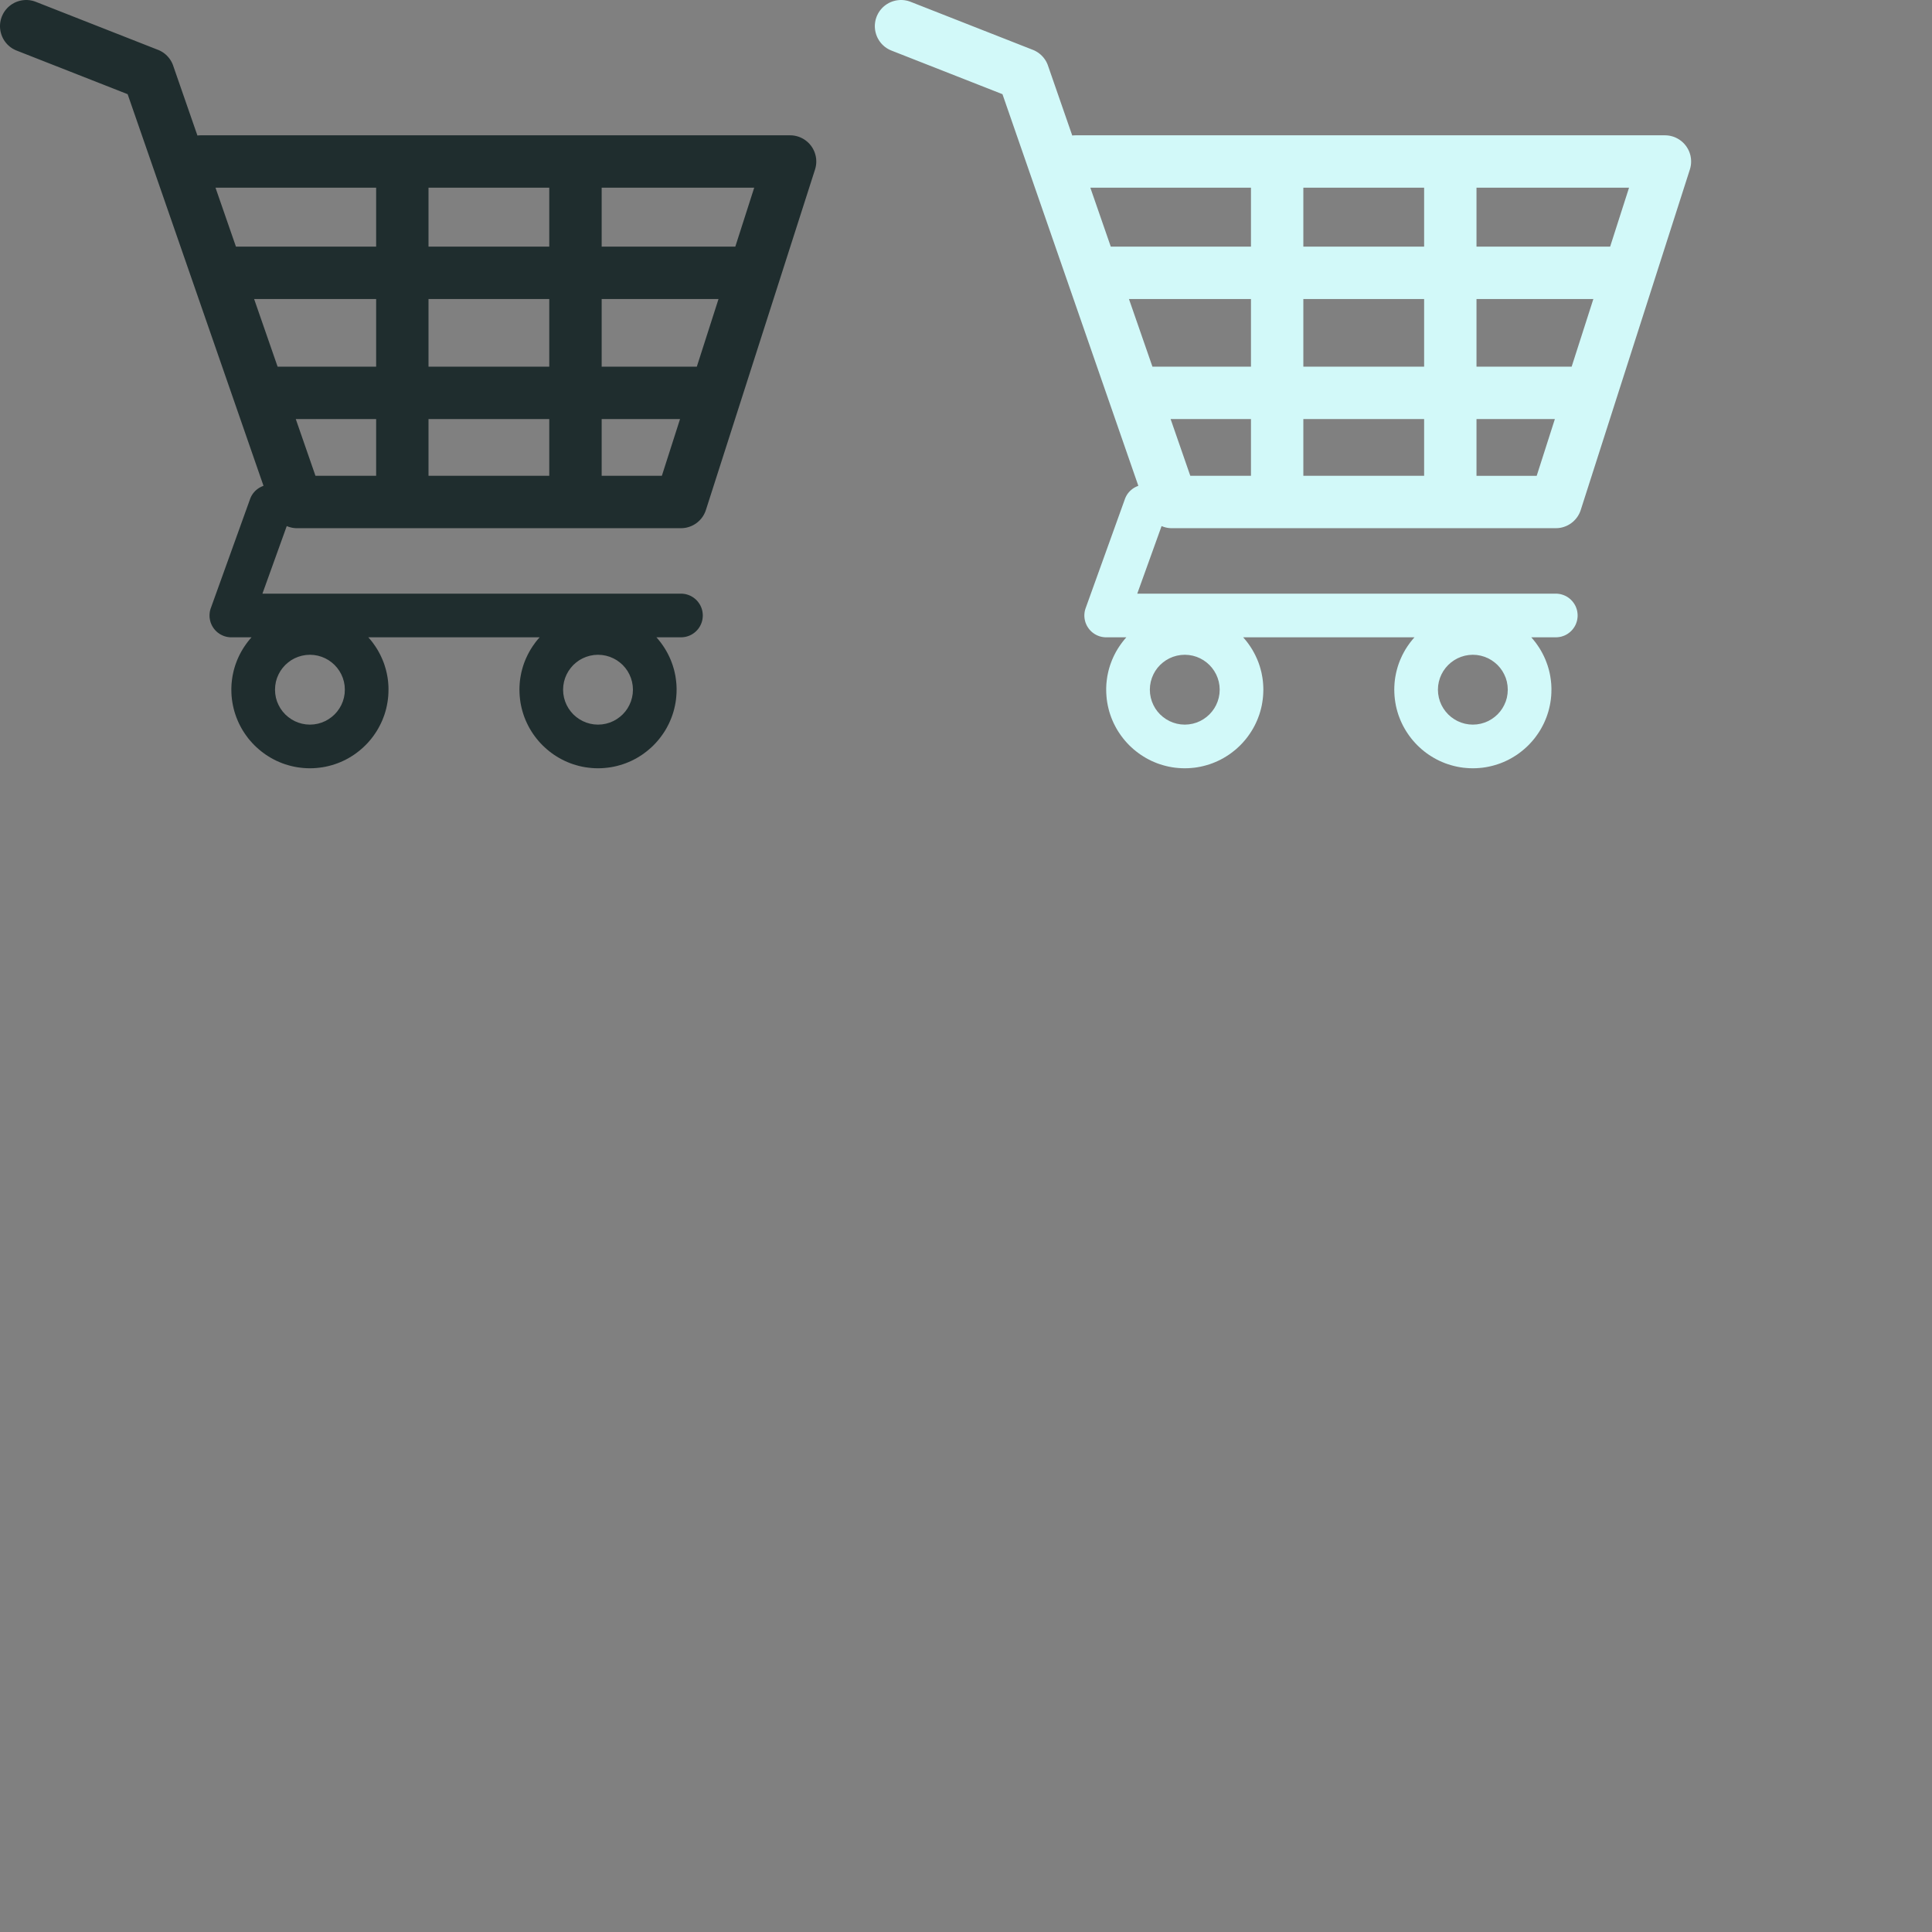 <svg xmlns="http://www.w3.org/2000/svg" xmlns:xlink="http://www.w3.org/1999/xlink" width="640" height="640"><rect width="100%" height="100%" fill="#808080" stroke="none"/><defs><path d="M9.48.04l.34.03.34.06.34.06.34.08.34.1.34.11.33.12 40.49 15.91.18.07.17.07.17.08.17.08.17.09.16.09.17.09.16.1.16.1.15.1.16.1.15.11.15.11.14.12.15.12.14.12.14.12.13.13.13.13.13.13.13.14.13.14.12.14.11.14.12.15.11.14.11.15.11.16.1.15.1.16.09.16.1.16.09.17.08.16.09.17.07.17.08.18.07.17.07.18.06.18L65.4 44.9l.02-.01h.06l.03-.01h.05l.03-.01h.05l.03-.01h.09l.02-.01h.11l.03-.01h.14l.03-.01h.28l.03-.01h195.33l.2.01h.21l.21.02.2.01.21.03.2.02.2.03.2.04.2.04.2.05.2.05.19.05.2.06.19.06.19.07.19.07.19.08.18.08.19.09.18.09.18.09.17.1.18.1.17.11.17.11.17.11.16.12.16.12.16.13.16.13.15.13.15.14.15.14.15.14.14.15.14.15.13.16.13.16.13.16.13.17.12.17.11.17.11.17.11.18.1.18.1.18.09.18.09.18.09.19.08.18.07.19.08.19.06.19.06.2.06.19.05.2.05.19.05.2.04.2.03.2.03.2.03.2.02.2.01.2.01.2.01.21v.4l-.01.21-.01.2-.02.2-.02.2-.03.21-.03.2-.04.2-.04.2-.05.2-.05.2-.05.2-.06.2-36.15 112.79-.1.27-.09.26-.11.26-.11.25-.13.25-.12.24-.14.24-.14.24-.15.22-.16.23-.16.21-.17.22-.18.2-.18.2-.19.2-.19.18-.2.18-.21.18-.21.17-.21.16-.22.16-.23.14-.23.15-.23.13-.24.13-.24.12-.25.11-.25.1-.25.1-.26.09-.26.08-.26.07-.26.07-.27.06-.27.05-.28.03-.27.04-.28.02-.28.01-.29.01H98.24l-.09-.01h-.17l-.09-.01h-.09l-.09-.01h-.08l-.09-.01-.08-.01-.09-.01-.09-.01-.08-.01-.09-.02-.08-.01-.09-.01-.08-.02-.09-.01-.08-.02-.08-.02-.09-.02-.08-.02-.08-.02-.09-.02-.08-.02-.08-.02-.08-.02-.09-.03-.08-.02-.08-.03-.08-.02-.08-.03-.08-.03-.08-.03-.08-.02-.08-.03-.08-.04-.08-.03-.08-.03-.07-.03-8.06 22.39h138.94l.3.02.29.03.29.04.28.05.28.07.28.07.27.09.27.09.26.11.26.11.25.12.24.14.24.14.24.15.23.16.22.17.21.18.21.18.2.19.19.2.19.21.17.22.17.22.16.22.15.24.15.24.13.24.12.26.12.25.1.26.1.27.08.27.08.28.06.28.05.28.04.29.03.29.02.3.01.3-.01.29-.02.3-.03.29-.04.29-.05.28-.06.28-.08.28-.08.27-.1.27-.1.26-.12.26-.12.25-.13.25-.15.24-.15.23-.16.23-.17.22-.17.21-.19.21-.19.2-.2.19-.21.19-.21.17-.22.17-.23.16-.23.15-.24.15-.25.13-.25.12-.26.12-.26.1-.27.1-.27.08-.28.08-.28.06-.28.05-.29.04-.29.03-.3.02-.29.01h-8.13l.31.35.3.35.29.36.29.36.28.37.28.38.27.38.26.38.26.39.25.39.24.4.24.41.23.4.22.42.21.41.21.42.2.43.19.43.19.43.17.44.17.44.16.44.16.45.14.46.14.45.13.46.12.46.11.47.1.47.1.47.09.48.07.47.07.49.06.48.05.49.05.49.03.49.02.49.02.5v.5l-.02 1.07-.07 1.06-.1 1.05-.15 1.04-.19 1.02-.23 1.01-.26.99-.31.98-.34.96-.38.94-.41.93-.45.9-.48.89-.51.86-.55.84-.58.82-.61.8-.63.77-.67.75-.69.72-.72.69-.75.66-.77.64-.8.61-.81.58-.85.54-.86.52-.89.48-.9.45-.93.41-.94.38-.96.34-.98.3-.99.27-1.01.23-1.02.19-1.04.14-1.05.11-1.06.07-1.07.02-1.07-.02-1.06-.07-1.05-.11-1.03-.14-1.03-.19-1.01-.23-.99-.27-.98-.3-.96-.34-.94-.38-.92-.41-.91-.45-.88-.48-.87-.52-.84-.54-.82-.58-.8-.61-.77-.64-.74-.66-.72-.69-.7-.72-.66-.75-.64-.77-.61-.8-.58-.82-.54-.84-.52-.86-.48-.89-.44-.9-.42-.93-.38-.94-.34-.96-.3-.98-.27-.99-.23-1.01-.19-1.02-.14-1.04-.11-1.05-.06-1.06-.03-1.07.01-.5.01-.5.03-.49.03-.49.04-.49.05-.49.06-.48.07-.49.08-.47.09-.48.09-.47.1-.47.12-.47.12-.46.13-.46.13-.45.15-.46.15-.45.16-.44.17-.44.18-.44.18-.43.2-.43.2-.43.2-.42.22-.41.22-.42.23-.4.23-.41.25-.4.25-.39.25-.39.27-.38.27-.38.27-.38.28-.37.29-.36.3-.36.3-.35.31-.35h-56.75l.31.35.3.35.3.36.29.36.28.37.27.38.27.38.27.38.25.39.25.39.25.4.23.41.23.4.22.42.22.41.2.42.2.43.19.43.19.43.18.44.17.44.16.44.15.45.14.46.14.45.13.46.12.46.11.47.11.47.09.47.09.48.08.47.07.49.06.48.05.49.04.49.03.49.03.49.01.5v.5l-.02 1.07-.06 1.06-.11 1.05-.15 1.04-.19 1.02-.22 1.01-.27.99-.3.98-.35.96-.37.94-.42.93-.45.9-.48.89-.51.86-.55.84-.57.82-.61.8-.64.77-.66.75-.7.72-.72.69-.74.66-.78.64-.79.61-.82.58-.84.54-.87.52-.88.48-.91.45-.92.41-.95.38-.96.34-.97.3-1 .27-1.01.23-1.02.19-1.03.14-1.05.11-1.06.07-1.07.02-1.07-.02-1.06-.07-1.05-.11-1.04-.14-1.02-.19-1.01-.23-.99-.27-.98-.3-.96-.34-.94-.38-.93-.41-.9-.45-.89-.48-.86-.52-.85-.54-.81-.58-.8-.61-.77-.64-.75-.66-.72-.69-.69-.72-.67-.75-.64-.77-.6-.8-.58-.82-.55-.84-.51-.86-.48-.89-.45-.9-.41-.93-.38-.94-.34-.96-.31-.98-.26-.99-.23-1.01-.19-1.02-.15-1.04-.11-1.05-.06-1.06-.02-1.07v-.5l.02-.5.02-.49.03-.49.05-.49.05-.49.06-.48.07-.49.07-.47.09-.48.1-.47.1-.47.11-.47.12-.46.13-.46.14-.45.14-.46.16-.45.16-.44.17-.44.17-.44.19-.43.19-.43.2-.43.21-.42.21-.41.22-.42.23-.4.24-.41.24-.4.25-.39.26-.39.26-.38.27-.38.28-.38.28-.37.29-.36.29-.36.3-.35.31-.35h-6.68l-.18-.01h-.17l-.18-.01-.17-.02-.18-.02-.17-.02-.17-.03-.17-.03-.17-.03-.17-.04-.17-.05-.16-.04-.17-.05-.16-.06-.16-.06-.16-.06-.16-.07-.16-.07-.15-.07-.15-.08-.16-.08-.14-.08-.15-.09-.15-.09-.14-.1-.14-.1-.14-.1-.14-.1-.13-.11-.13-.11-.13-.12-.13-.12-.12-.12-.12-.12-.12-.13-.11-.13-.12-.14-.11-.13-.1-.14-.11-.15-.1-.14-.09-.15-.09-.15-.09-.15-.09-.15-.08-.16-.07-.15-.08-.16-.06-.16-.07-.16-.06-.16-.06-.16-.05-.17-.05-.16-.04-.17-.04-.17-.04-.16-.03-.17-.03-.17-.03-.17-.02-.17-.02-.17-.01-.17-.01-.17v-.52l.01-.17.01-.17.02-.18.02-.17.02-.17.03-.17.03-.17.04-.17.04-.17.05-.17.04-.17.06-.17.06-.16 13.01-36.15.06-.16.06-.16.07-.15.07-.15.07-.15.07-.15.08-.14.09-.15.08-.14.09-.13.09-.14.09-.13.1-.13.1-.13.1-.12.1-.12.11-.12.11-.12.11-.12.11-.11.12-.11.11-.1.13-.1.12-.11.12-.09.13-.1.13-.09.13-.09.13-.09.13-.08.14-.08.14-.08.14-.07.14-.07.14-.07.14-.07.15-.06.14-.06.15-.06.15-.05L42.28 31.2 5.5 16.75l-.33-.14-.32-.15-.31-.16-.31-.17-.29-.18-.29-.2-.27-.2-.27-.21-.25-.23-.25-.23-.24-.24-.22-.25-.22-.26-.2-.26-.2-.27-.18-.28-.18-.29-.16-.29-.15-.3-.14-.3-.12-.31-.12-.31-.1-.32-.09-.32-.08-.32-.07-.33-.05-.33-.04-.33-.03-.34L0 8.89v-.33l.01-.34.03-.34.03-.35.06-.34.06-.34.08-.34.1-.34.11-.33.12-.34.14-.33.15-.32.16-.31.17-.31.18-.29.2-.29.2-.27.22-.27.22-.25.23-.25.24-.24.25-.22.26-.22.26-.2.27-.2.28-.18.29-.17.29-.17.3-.15.3-.14.31-.12.31-.12.32-.1.32-.09.32-.08.33-.07.33-.05.33-.04.34-.03.34-.02h.34l.34.01.34.03zm90.54 217.17l-1.25.37-1.19.5-1.11.62-1.03.75-.95.84-.85.95-.74 1.03-.62 1.12-.51 1.18-.37 1.25-.22 1.3-.08 1.35.08 1.35.22 1.3.37 1.25.51 1.18.62 1.12.74 1.03.85.95.95.84 1.03.74 1.11.63 1.19.5 1.25.37 1.3.23 1.35.08 1.34-.08 1.31-.23 1.24-.37 1.19-.5 1.11-.63 1.04-.74.94-.84.85-.95.74-1.03.63-1.12.5-1.18.37-1.25.23-1.3.07-1.35-.07-1.35-.23-1.3-.37-1.25-.5-1.18-.63-1.12-.74-1.03-.85-.95-.94-.84-1.04-.75-1.11-.62-1.19-.5-1.24-.37-1.31-.23-1.34-.08-1.35.08-1.3.23zm95.43 0l-1.25.37-1.18.5-1.12.62-1.03.75-.95.84-.84.95-.74 1.03-.63 1.12-.5 1.18-.37 1.25-.23 1.3-.08 1.35.08 1.35.23 1.3.37 1.25.5 1.18.63 1.12.74 1.03.84.95.95.84 1.03.74 1.12.63 1.18.5 1.25.37 1.3.23 1.35.08 1.35-.08 1.3-.23 1.25-.37 1.18-.5 1.12-.63 1.03-.74.95-.84.85-.95.74-1.03.62-1.12.5-1.18.37-1.25.23-1.3.08-1.35-.08-1.35-.23-1.3-.37-1.25-.5-1.18-.62-1.12-.74-1.03-.85-.95-.95-.84-1.03-.75-1.12-.62-1.18-.5-1.25-.37-1.3-.23-1.35-.08-1.35.08-1.3.23zm3.86-59.6h19.94l6.02-18.79h-25.96v18.79zm-57.36 0h40v-18.79h-40v18.79zm-37.45 0h20.1v-18.79H97.98l6.52 18.79zm-12.54-36.15h32.64V99.05H84.18l7.78 22.41zm49.99 0h40V99.05h-40v22.41zm57.36 0h31.52l7.19-22.41h-38.71v22.41zm0-39.76h44.27l6.26-19.52h-50.53V81.7zm-57.36 0h40V62.18h-40V81.7zm-63.79 0h46.44V62.18H71.39l6.77 19.52z" id="a"/><path d="M299.28.04l.34.03.34.06.34.06.34.08.34.1.34.11.33.12 40.49 15.91.18.07.17.07.17.08.17.08.17.09.16.09.17.09.16.1.16.1.15.1.16.1.15.11.15.11.14.12.15.12.14.12.14.12.13.13.13.13.13.13.13.14.13.14.12.14.12.14.11.15.11.14.11.15.11.16.1.15.1.16.1.16.09.16.09.17.08.17.09.16.07.17.08.18.07.17.07.18.06.18 8.04 23.16.02-.01h.06l.03-.01h.05l.03-.01h.05l.03-.01h.09l.02-.01h.12l.02-.01h.14l.03-.01h.31l.03-.01h195.3l.2.01h.21l.21.02.2.01.21.03.2.02.2.03.2.04.2.04.2.05.2.05.19.05.2.06.19.06.19.07.19.07.19.08.18.08.19.09.18.09.18.09.17.1.18.1.17.11.17.11.17.11.16.12.17.12.16.13.15.13.16.13.15.14.14.14.15.14.14.15.14.15.13.16.13.16.13.16.13.17.12.17.11.17.11.17.11.18.1.18.1.18.1.18.09.18.08.19.08.18.08.19.07.19.06.19.07.2.05.19.06.2.05.19.04.2.04.2.03.2.03.2.03.2.02.2.01.2.01.2.01.21v.4l-.01.21-.01.2-.02.2-.02.2-.03.21-.03.2-.04.2-.04.2-.04.2-.06.2-.05.2-.06.2-36.15 112.79-.09.27-.1.26-.11.26-.11.25-.12.25-.13.24-.14.24-.14.24-.15.22-.16.23-.16.21-.17.22-.18.2-.18.2-.19.2-.19.18-.2.19-.21.17-.21.17-.21.16-.22.16-.23.14-.22.15-.24.13-.24.13-.24.12-.24.11-.25.1-.26.1-.25.09-.26.08-.27.08-.26.06-.27.06-.27.05-.28.04-.27.03-.28.02-.28.01-.28.01H387.95l-.09-.01h-.17l-.09-.01-.08-.01h-.09l-.09-.01-.08-.01-.09-.01-.09-.01-.08-.01-.09-.01-.08-.02-.09-.01-.08-.02-.09-.01-.08-.02-.08-.02-.09-.02-.08-.01-.08-.02-.09-.03-.08-.02-.08-.02-.08-.02-.09-.03-.08-.02-.08-.03-.08-.02-.08-.03-.08-.03-.08-.03-.08-.02-.08-.03-.08-.03-.08-.04-.08-.03-.07-.03-8.06 22.39h138.95l.29.02.29.03.29.04.29.05.28.07.27.07.27.09.27.09.26.11.26.11.25.12.25.14.24.14.23.15.23.16.22.17.21.18.21.18.2.2.19.2.19.2.17.22.17.22.16.23.15.23.15.24.13.24.13.26.11.25.1.27.1.26.08.27.08.28.06.28.05.28.04.29.03.29.02.3.01.3-.01.3-.02.29-.03.29-.04.29-.05.28-.06.29-.08.27-.08.27-.1.27-.1.26-.11.26-.13.25-.13.25-.15.24-.15.23-.16.23-.17.22-.17.21-.19.21-.19.2-.2.19-.21.19-.21.17-.22.17-.23.16-.23.15-.24.15-.25.13-.25.13-.26.11-.26.1-.27.1-.27.08-.27.08-.28.06-.29.05-.29.04-.29.03-.29.02-.3.01h-8.13l.31.35.3.35.29.36.29.36.29.37.27.38.27.38.26.38.26.39.25.39.24.4.24.41.23.4.22.42.21.41.21.42.2.43.19.43.19.43.17.44.17.44.16.45.16.44.14.46.14.45.13.46.12.46.11.47.11.47.09.47.09.48.07.48.07.48.06.48.05.49.05.49.03.49.02.49.02.5v.5l-.02 1.07-.06 1.06-.11 1.05-.15 1.04-.19 1.02-.23 1.01-.26.99-.31.98-.34.96-.38.94-.41.93-.45.9-.48.89-.51.86-.55.84-.58.82-.6.8-.64.77-.67.75-.69.72-.72.69-.75.67-.77.63-.79.61-.82.58-.85.54-.86.52-.88.48-.91.45-.92.41-.95.38-.96.34-.98.3-.99.27-1.01.23-1.02.19-1.04.15-1.04.1-1.06.07-1.08.02-1.07-.02-1.06-.07-1.05-.1-1.03-.15-1.03-.19-1-.23-1-.27-.97-.3-.97-.34-.94-.38-.92-.41-.91-.45-.88-.48-.87-.52-.84-.54-.82-.58-.8-.61-.77-.63-.74-.67-.72-.69-.7-.72-.66-.75-.64-.77-.61-.8-.57-.82-.55-.84-.51-.86-.49-.89-.44-.9-.42-.93-.37-.94-.35-.96-.3-.98-.27-.99-.23-1.01-.18-1.02-.15-1.04-.11-1.05-.06-1.06-.03-1.07.01-.5.01-.5.03-.49.03-.49.04-.49.05-.49.06-.48.07-.48.08-.48.09-.48.09-.47.11-.47.11-.47.12-.46.13-.46.13-.45.15-.46.15-.44.16-.45.17-.44.18-.44.19-.43.19-.43.2-.43.2-.42.22-.41.22-.42.23-.4.23-.41.25-.4.25-.39.25-.39.27-.38.27-.38.27-.38.29-.37.29-.36.29-.36.3-.35.31-.35h-56.75l.31.35.3.35.3.36.29.36.28.37.28.38.26.38.27.38.25.39.25.39.25.4.23.41.23.4.22.42.22.41.2.42.2.43.2.43.18.43.18.44.17.44.16.45.15.44.15.46.13.45.13.46.12.46.12.47.1.47.09.47.09.48.08.48.07.48.06.48.05.49.04.49.03.49.03.49.01.5.01.5-.03 1.07-.06 1.06-.11 1.05-.15 1.04-.18 1.02-.23 1.01-.27.99-.3.98-.35.96-.37.94-.42.93-.44.9-.49.89-.51.86-.55.84-.57.82-.61.8-.64.77-.66.75-.7.72-.72.69-.74.67-.78.63-.79.61-.82.58-.84.54-.87.52-.88.48-.91.45-.92.41-.94.38-.96.34-.98.3-1 .27-1 .23-1.03.19-1.03.15-1.05.1-1.06.07-1.07.02-1.07-.02-1.06-.07-1.05-.1-1.04-.15-1.02-.19-1.01-.23-.99-.27-.98-.3-.96-.34-.94-.38-.93-.41-.9-.45-.89-.48-.86-.52-.84-.54-.82-.58-.8-.61-.77-.63-.75-.67-.72-.69-.69-.72-.67-.75-.63-.77-.61-.8-.58-.82-.55-.84-.51-.86-.48-.89-.45-.9-.41-.93-.38-.94-.34-.96-.31-.98-.26-.99-.23-1.01-.19-1.02-.15-1.04-.1-1.05-.07-1.06-.02-1.07v-.5l.02-.5.02-.49.03-.49.05-.49.05-.49.06-.48.07-.48.07-.48.09-.48.1-.47.1-.47.11-.47.12-.46.13-.46.14-.45.14-.46.16-.44.16-.45.17-.44.17-.44.19-.43.19-.43.2-.43.21-.42.21-.41.22-.42.23-.4.24-.41.24-.4.25-.39.26-.39.26-.38.27-.38.28-.38.28-.37.29-.36.29-.36.3-.35.31-.35h-6.86l-.17-.01-.18-.01-.17-.02-.18-.02-.17-.02-.17-.03-.17-.03-.17-.03-.17-.04-.16-.05-.17-.04-.16-.05-.17-.06-.16-.06-.16-.06-.16-.07-.15-.07-.16-.07-.15-.08-.15-.08-.15-.08-.15-.09-.15-.09-.14-.1-.14-.1-.14-.1-.14-.1-.13-.11-.13-.11-.13-.12-.13-.12-.12-.12-.12-.12-.12-.13-.11-.13-.12-.14-.11-.13-.1-.14-.1-.15-.1-.14-.1-.15-.09-.15-.09-.15-.09-.15-.08-.16-.07-.15-.07-.16-.07-.16-.07-.16-.06-.16-.06-.16-.05-.17-.05-.16-.04-.17-.04-.16-.04-.17-.03-.17-.03-.17-.03-.17-.02-.17-.01-.17-.02-.17-.01-.17v-.52l.01-.17.01-.17.02-.17.02-.18.02-.17.03-.17.03-.17.04-.17.04-.17.05-.17.05-.17.05-.16.06-.17 13.01-36.15.06-.16.06-.16.07-.15.07-.15.07-.15.08-.15.07-.14.09-.15.08-.14.09-.13.09-.14.09-.13.1-.13.1-.13.1-.12.1-.12.11-.12.11-.12.11-.11.11-.12.12-.1.12-.11.12-.1.12-.1.12-.1.13-.1.13-.09.13-.09.13-.09.13-.08.14-.08.14-.08.14-.07.14-.07.14-.07.14-.07.15-.06.14-.06.15-.06.15-.05L332.08 31.2 295.3 16.75l-.33-.14-.32-.15-.31-.16-.3-.17-.3-.18-.28-.2-.28-.2-.27-.21-.25-.23-.25-.23-.24-.24-.22-.25-.22-.26-.2-.26-.2-.27-.18-.28-.17-.29-.17-.29-.15-.3-.14-.3-.12-.31-.12-.31-.1-.32-.09-.32-.08-.32-.07-.33-.05-.33-.04-.33-.03-.34-.02-.34v-.33l.01-.34.03-.34.04-.35.05-.34.06-.34.08-.34.1-.34.11-.33.12-.34.14-.33.15-.32.16-.31.17-.31.19-.29.19-.29.2-.27.22-.27.22-.25.23-.25.24-.24.25-.22.26-.22.26-.2.28-.2.27-.18.29-.17.29-.17.3-.15.3-.14.31-.12.31-.12.32-.1.32-.09.32-.08.33-.07.33-.05.34-.04.33-.03.34-.02h.34l.34.01.34.03zm90.54 217.17l-1.25.37-1.19.5-1.11.63-1.03.74-.95.84-.85.95-.74 1.03-.62 1.12-.5 1.18-.37 1.25-.23 1.3-.08 1.35.08 1.35.23 1.3.37 1.25.5 1.18.62 1.12.74 1.03.85.95.95.84 1.03.74 1.11.63 1.19.5 1.25.37 1.3.23 1.35.08 1.34-.08 1.31-.23 1.25-.37 1.18-.5 1.12-.63 1.03-.74.94-.84.85-.95.74-1.03.63-1.12.5-1.18.37-1.25.23-1.3.08-1.35-.08-1.35-.23-1.3-.37-1.25-.5-1.18-.63-1.12-.74-1.03-.85-.95-.94-.84-1.03-.74-1.12-.63-1.18-.5-1.25-.37-1.31-.23-1.34-.08-1.35.08-1.3.23zm95.43 0l-1.24.37-1.19.5-1.11.63-1.04.74-.94.84-.85.95-.74 1.03-.63 1.12-.5 1.18-.37 1.25-.23 1.3-.08 1.35.08 1.35.23 1.3.37 1.25.5 1.18.63 1.12.74 1.03.85.95.94.84 1.04.74 1.11.63 1.19.5 1.24.37 1.31.23 1.34.08 1.35-.08 1.3-.23 1.25-.37 1.19-.5 1.11-.63 1.03-.74.95-.84.85-.95.74-1.03.62-1.12.51-1.18.37-1.25.22-1.3.08-1.35-.08-1.35-.22-1.3-.37-1.25-.51-1.18-.62-1.12-.74-1.03-.85-.95-.95-.84-1.03-.74-1.11-.63-1.19-.5-1.25-.37-1.3-.23-1.35-.08-1.34.08-1.31.23zm3.86-59.59h19.94l6.02-18.8h-25.96v18.8zm-57.36-.01h40.01v-18.79h-40.01v18.79zm-37.45 0h20.1v-18.79h-26.62l6.52 18.79zm-12.54-36.15h32.64V99.05h-40.42l7.78 22.41zm49.99 0h40.01V99.05h-40.01v22.41zm57.36 0h31.52l7.19-22.41h-38.71v22.41zm0-39.76h44.27l6.26-19.52h-50.53V81.7zm-57.36 0h40.01V62.18h-40.01V81.7zm-63.79 0h46.44V62.18h-53.21l6.77 19.52z" id="b"/></defs><use xlink:href="#a" fill="#1f2d2e"/><use xlink:href="#a" fill-opacity="0" stroke="#000" stroke-opacity="0"/><use xlink:href="#b" fill="#d2f9f9"/><use xlink:href="#b" fill-opacity="0" stroke="#000" stroke-opacity="0"/></svg>